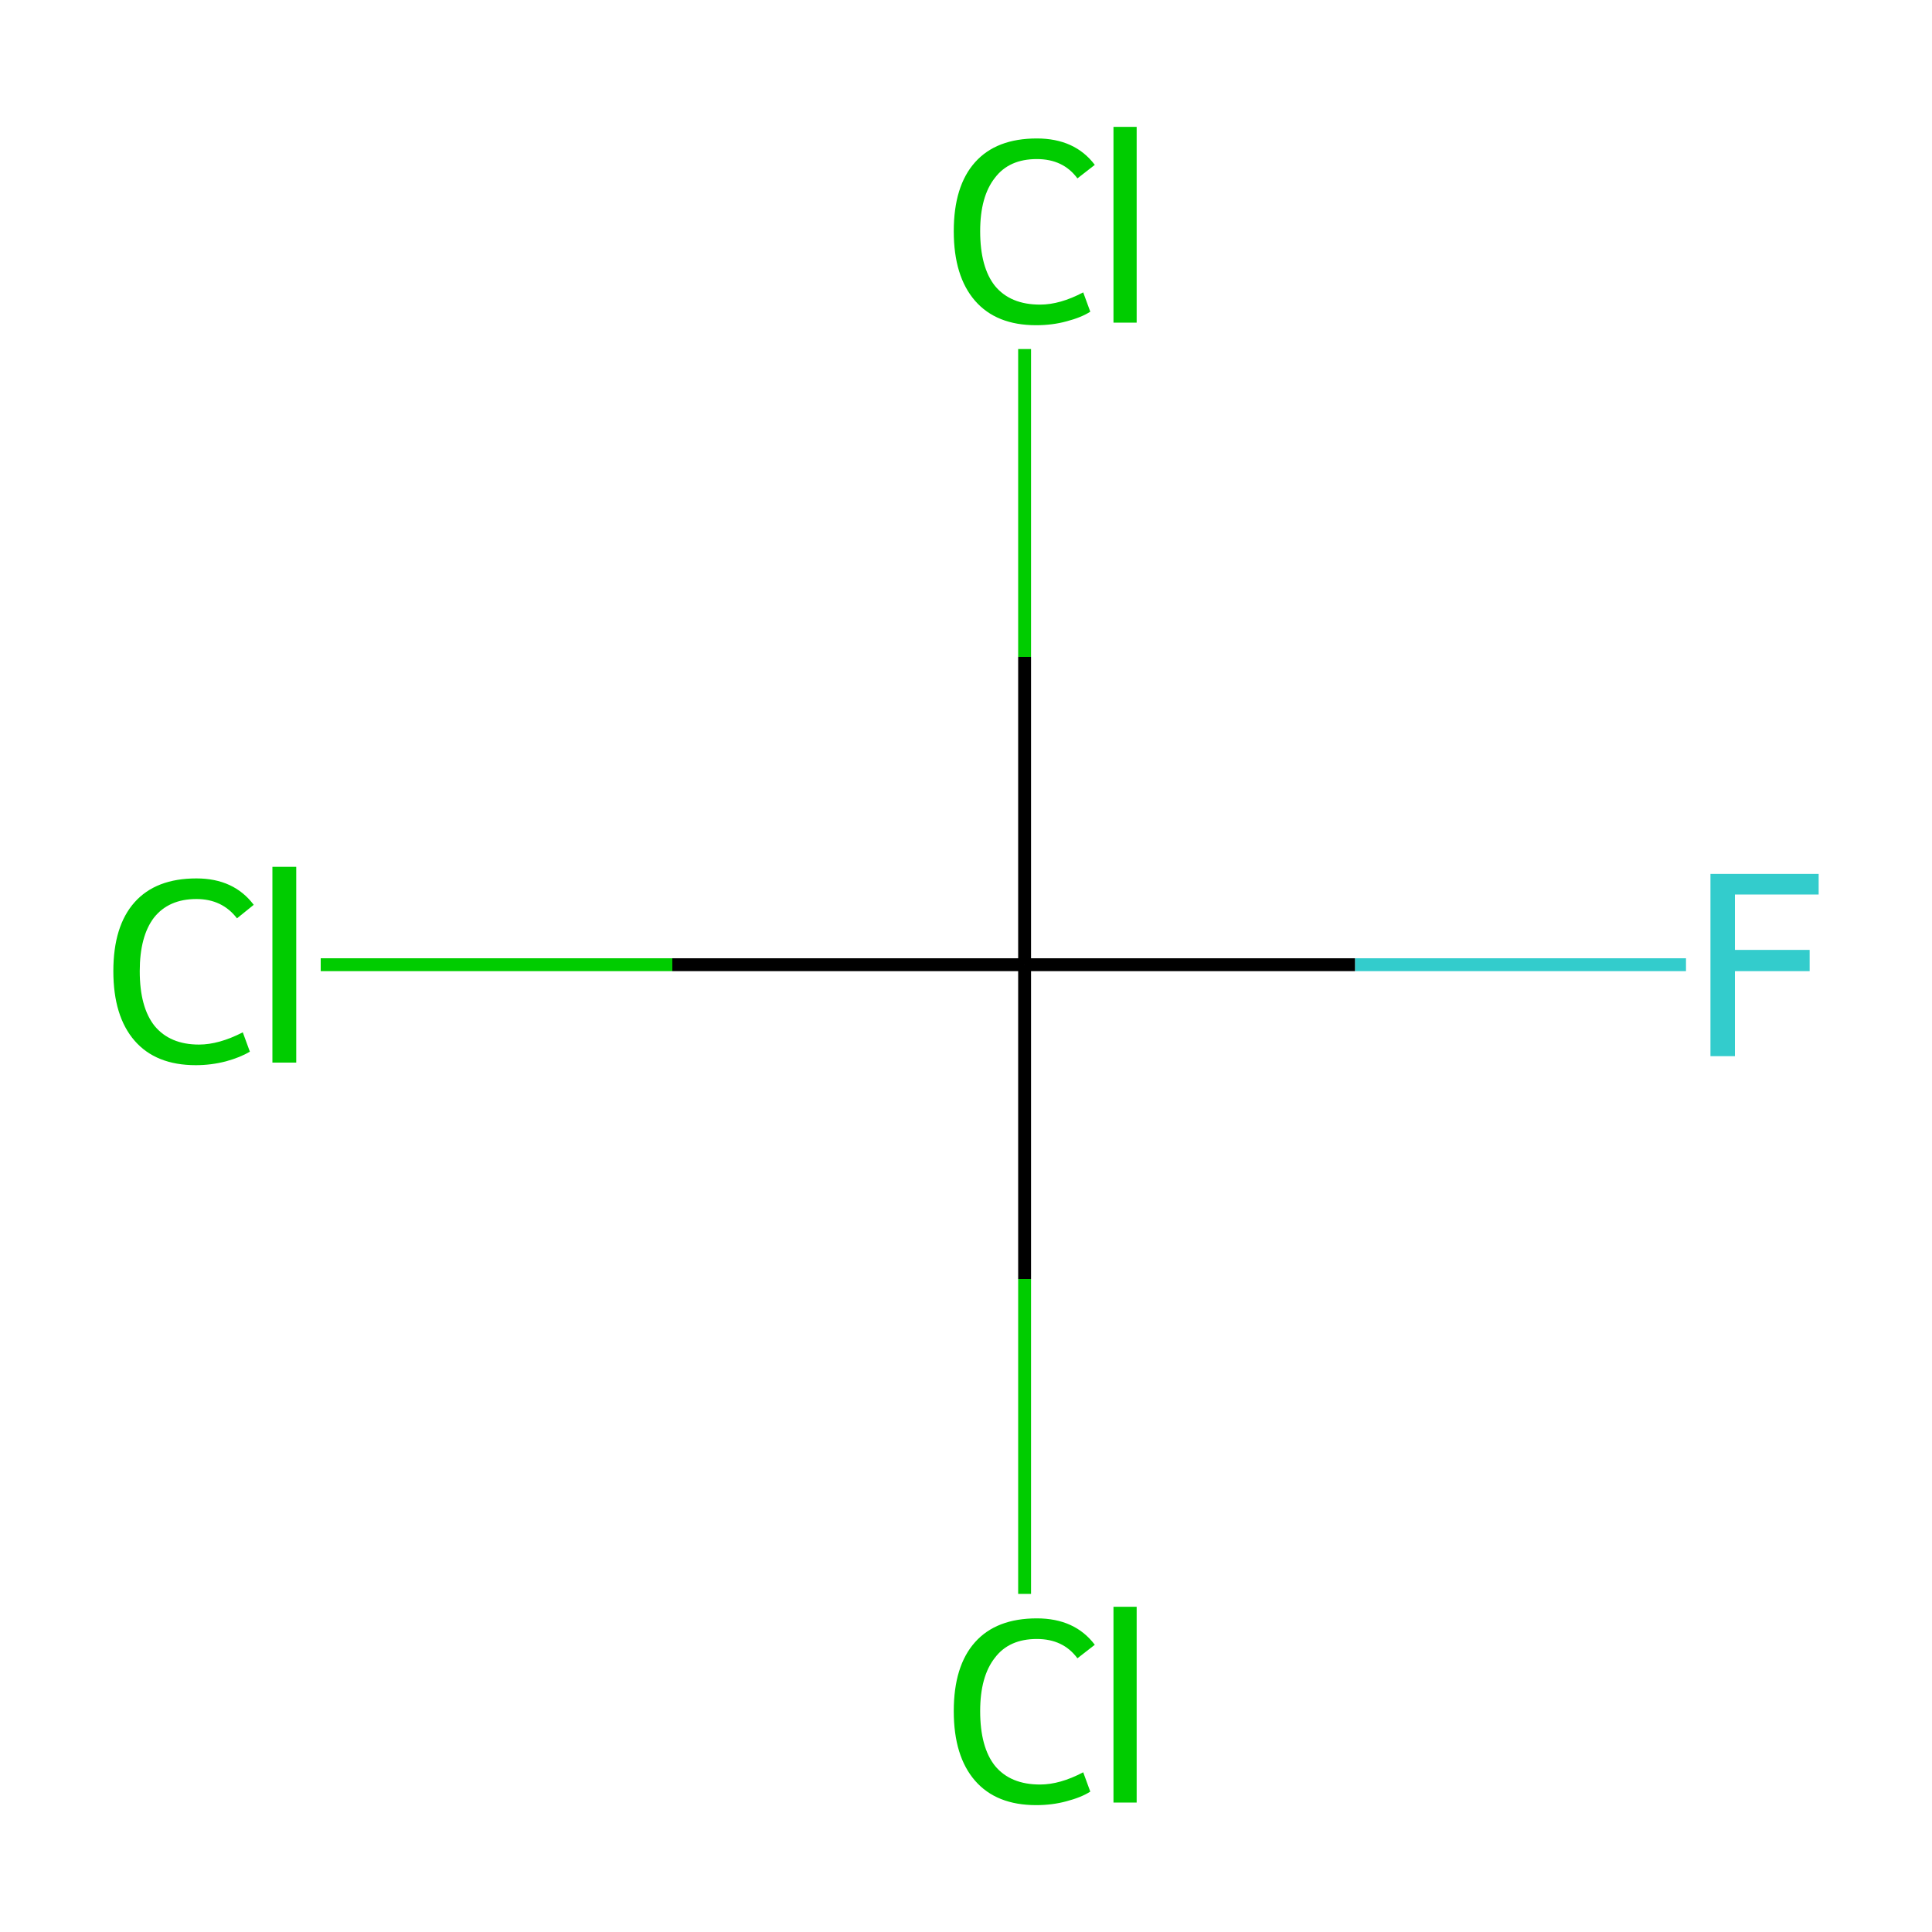 <?xml version='1.0' encoding='iso-8859-1'?>
<svg version='1.1' baseProfile='full'
              xmlns='http://www.w3.org/2000/svg'
                      xmlns:rdkit='http://www.rdkit.org/xml'
                      xmlns:xlink='http://www.w3.org/1999/xlink'
                  xml:space='preserve'
width='300px' height='300px' viewBox='0 0 300 300'>
<!-- END OF HEADER -->
<rect style='opacity:1.0;fill:#FFFFFF;stroke:none' width='300.0' height='300.0' x='0.0' y='0.0'> </rect>
<path class='bond-0 atom-0 atom-1' d='M 261.8,149.8 L 210.4,149.8' style='fill:none;fill-rule:evenodd;stroke:#33CCCC;stroke-width:2.0px;stroke-linecap:butt;stroke-linejoin:miter;stroke-opacity:1' />
<path class='bond-0 atom-0 atom-1' d='M 210.4,149.8 L 159.1,149.8' style='fill:none;fill-rule:evenodd;stroke:#000000;stroke-width:2.0px;stroke-linecap:butt;stroke-linejoin:miter;stroke-opacity:1' />
<path class='bond-1 atom-1 atom-2' d='M 159.1,149.8 L 104.4,149.8' style='fill:none;fill-rule:evenodd;stroke:#000000;stroke-width:2.0px;stroke-linecap:butt;stroke-linejoin:miter;stroke-opacity:1' />
<path class='bond-1 atom-1 atom-2' d='M 104.4,149.8 L 49.8,149.8' style='fill:none;fill-rule:evenodd;stroke:#00CC00;stroke-width:2.0px;stroke-linecap:butt;stroke-linejoin:miter;stroke-opacity:1' />
<path class='bond-2 atom-1 atom-3' d='M 159.1,149.8 L 159.1,102.0' style='fill:none;fill-rule:evenodd;stroke:#000000;stroke-width:2.0px;stroke-linecap:butt;stroke-linejoin:miter;stroke-opacity:1' />
<path class='bond-2 atom-1 atom-3' d='M 159.1,102.0 L 159.1,54.2' style='fill:none;fill-rule:evenodd;stroke:#00CC00;stroke-width:2.0px;stroke-linecap:butt;stroke-linejoin:miter;stroke-opacity:1' />
<path class='bond-3 atom-1 atom-4' d='M 159.1,149.8 L 159.1,198.6' style='fill:none;fill-rule:evenodd;stroke:#000000;stroke-width:2.0px;stroke-linecap:butt;stroke-linejoin:miter;stroke-opacity:1' />
<path class='bond-3 atom-1 atom-4' d='M 159.1,198.6 L 159.1,247.5' style='fill:none;fill-rule:evenodd;stroke:#00CC00;stroke-width:2.0px;stroke-linecap:butt;stroke-linejoin:miter;stroke-opacity:1' />
<path class='atom-0' d='M 265.6 135.7
L 282.4 135.7
L 282.4 138.9
L 269.4 138.9
L 269.4 147.5
L 281.0 147.5
L 281.0 150.8
L 269.4 150.8
L 269.4 164.0
L 265.6 164.0
L 265.6 135.7
' fill='#33CCCC'/>
<path class='atom-2' d='M 17.6 150.8
Q 17.6 143.8, 20.9 140.1
Q 24.2 136.4, 30.5 136.4
Q 36.3 136.4, 39.4 140.5
L 36.8 142.6
Q 34.5 139.6, 30.5 139.6
Q 26.2 139.6, 23.9 142.5
Q 21.7 145.4, 21.7 150.8
Q 21.7 156.4, 24.0 159.3
Q 26.4 162.2, 30.9 162.2
Q 34.0 162.2, 37.7 160.3
L 38.8 163.3
Q 37.3 164.2, 35.1 164.8
Q 32.8 165.4, 30.4 165.4
Q 24.2 165.4, 20.9 161.6
Q 17.6 157.8, 17.6 150.8
' fill='#00CC00'/>
<path class='atom-2' d='M 42.3 134.6
L 46.0 134.6
L 46.0 165.0
L 42.3 165.0
L 42.3 134.6
' fill='#00CC00'/>
<path class='atom-3' d='M 148.1 35.9
Q 148.1 28.9, 151.4 25.2
Q 154.7 21.5, 161.0 21.5
Q 166.9 21.5, 170.0 25.6
L 167.3 27.7
Q 165.1 24.7, 161.0 24.7
Q 156.7 24.7, 154.5 27.6
Q 152.2 30.5, 152.2 35.9
Q 152.2 41.5, 154.5 44.4
Q 156.9 47.3, 161.5 47.3
Q 164.6 47.3, 168.2 45.4
L 169.3 48.4
Q 167.9 49.3, 165.6 49.9
Q 163.4 50.5, 160.9 50.5
Q 154.7 50.5, 151.4 46.7
Q 148.1 42.9, 148.1 35.9
' fill='#00CC00'/>
<path class='atom-3' d='M 172.9 19.7
L 176.5 19.7
L 176.5 50.1
L 172.9 50.1
L 172.9 19.7
' fill='#00CC00'/>
<path class='atom-4' d='M 148.1 265.7
Q 148.1 258.7, 151.4 255.0
Q 154.7 251.3, 161.0 251.3
Q 166.9 251.3, 170.0 255.4
L 167.3 257.5
Q 165.1 254.5, 161.0 254.5
Q 156.7 254.5, 154.5 257.4
Q 152.2 260.3, 152.2 265.7
Q 152.2 271.3, 154.5 274.2
Q 156.9 277.1, 161.5 277.1
Q 164.6 277.1, 168.2 275.2
L 169.3 278.2
Q 167.9 279.1, 165.6 279.7
Q 163.4 280.3, 160.9 280.3
Q 154.7 280.3, 151.4 276.5
Q 148.1 272.7, 148.1 265.7
' fill='#00CC00'/>
<path class='atom-4' d='M 172.9 249.5
L 176.5 249.5
L 176.5 279.9
L 172.9 279.9
L 172.9 249.5
' fill='#00CC00'/>
</svg>
